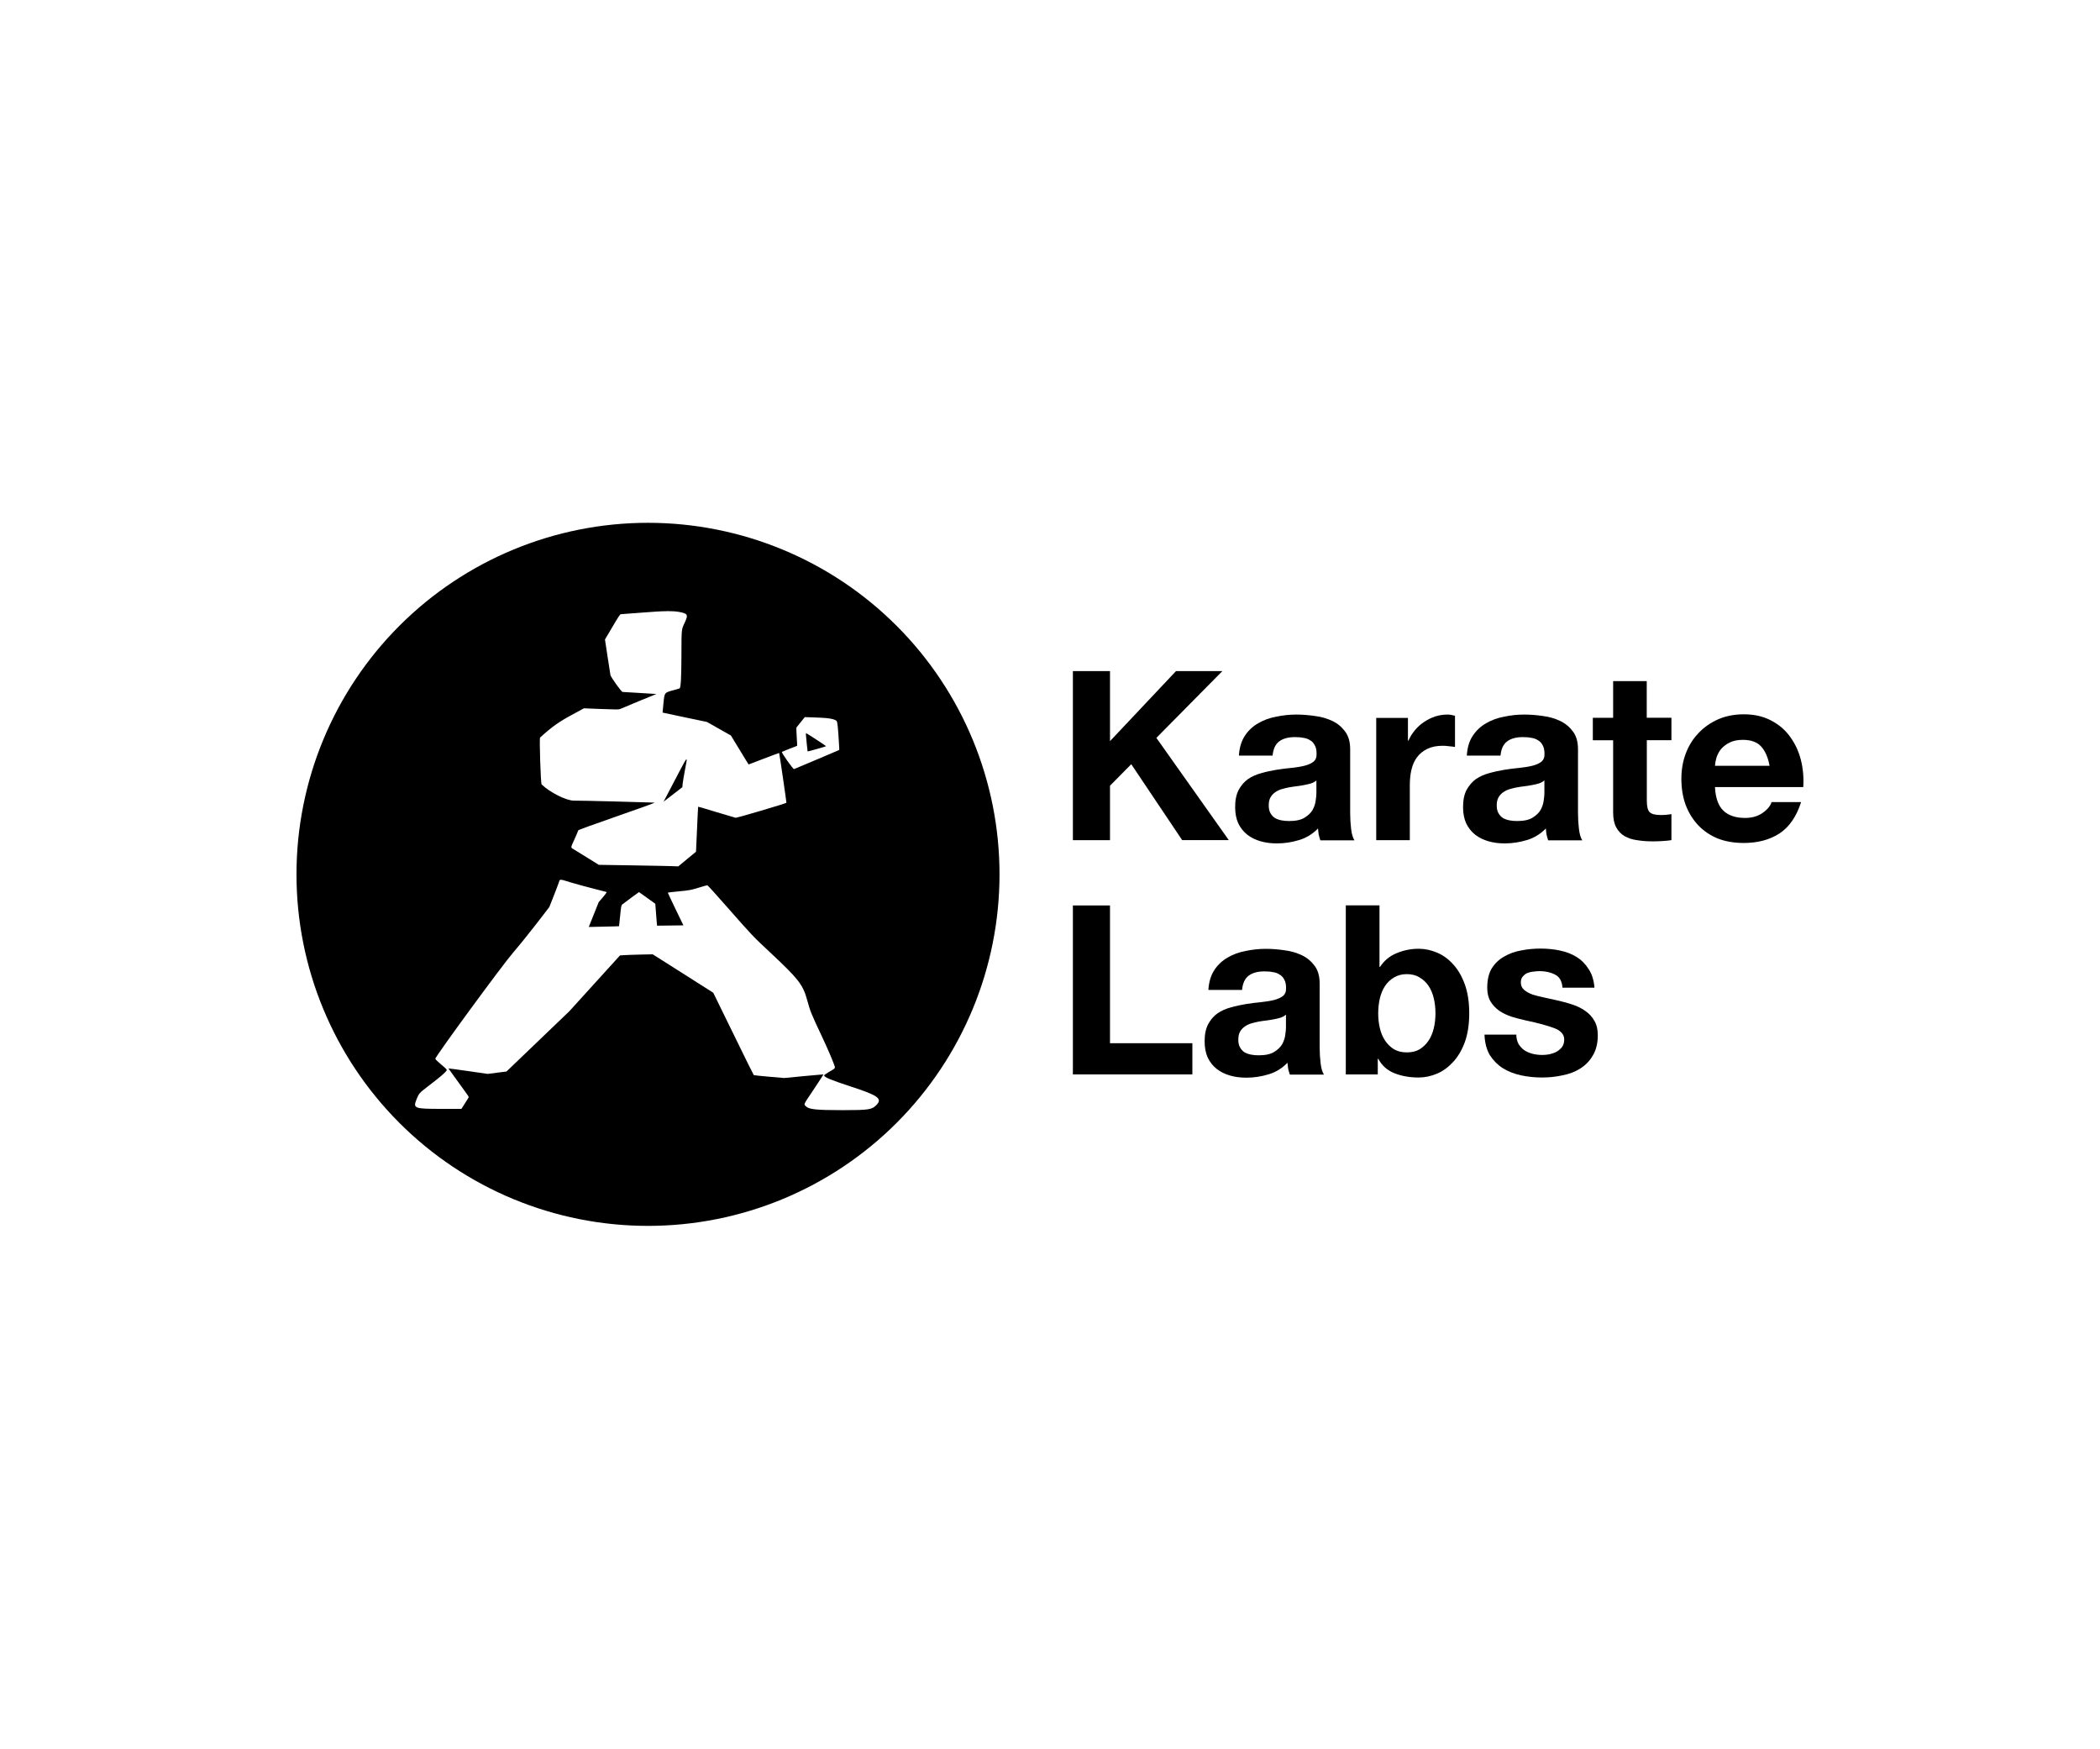 <?xml version="1.0" encoding="UTF-8"?><svg id="Layer_1" xmlns="http://www.w3.org/2000/svg" viewBox="0 0 245 204"><defs><style>.cls-1{stroke-width:0px;}</style></defs><path class="cls-1" d="m125.17,78.3v19.71h4.33v-6.35l2.48-2.51,5.94,8.86h5.44l-8.45-11.93,7.7-7.79h-5.41l-7.7,8.17v-8.17h-4.33Z"/><path class="cls-1" d="m144.54,88.13c.06-.92.29-1.68.69-2.29.4-.61.92-1.1,1.55-1.46.63-.37,1.33-.63,2.1-.77.79-.17,1.58-.25,2.37-.25.72,0,1.44.06,2.18.17.74.09,1.41.29,2.02.58.61.29,1.1.71,1.49,1.24.39.52.58,1.21.58,2.07v7.43c0,.64.04,1.26.11,1.85.07.59.2,1.03.39,1.33h-3.98c-.07-.22-.14-.44-.19-.66-.04-.24-.06-.48-.08-.72-.63.64-1.36,1.1-2.21,1.35-.85.26-1.71.39-2.6.39-.68,0-1.32-.08-1.9-.25-.59-.17-1.1-.42-1.55-.77-.44-.35-.79-.79-1.05-1.33-.24-.53-.36-1.17-.36-1.9,0-.81.14-1.47.41-1.99.29-.53.66-.96,1.1-1.27.46-.31.98-.54,1.55-.69.59-.17,1.18-.29,1.77-.39.59-.09,1.17-.17,1.74-.22.57-.06,1.08-.14,1.52-.25.44-.11.79-.27,1.05-.47.26-.22.38-.53.36-.94,0-.42-.07-.75-.22-.99-.13-.26-.31-.45-.55-.58-.22-.15-.49-.24-.8-.28-.29-.06-.62-.08-.97-.08-.77,0-1.38.17-1.82.5-.44.33-.7.88-.77,1.66h-3.92Zm9.06,2.9c-.17.15-.38.27-.64.36-.24.07-.51.14-.8.19-.28.06-.57.1-.88.14-.31.04-.63.08-.94.14-.29.06-.59.13-.88.22-.28.09-.52.22-.75.39-.2.15-.37.34-.5.58-.13.24-.19.54-.19.91s.06.64.19.88c.13.24.3.43.52.58.22.13.48.22.77.28.29.06.6.08.91.08.77,0,1.37-.13,1.79-.39.42-.26.74-.56.94-.91.2-.37.32-.74.36-1.1.06-.37.08-.66.08-.88v-1.46Z"/><path class="cls-1" d="m160.56,83.74v14.27h3.92v-6.43c0-.64.06-1.24.19-1.79.13-.55.34-1.03.64-1.44.31-.42.72-.75,1.21-.99s1.1-.36,1.82-.36c.24,0,.49.02.75.06.26.02.48.05.66.08v-3.64c-.31-.09-.6-.14-.86-.14-.5,0-.98.07-1.44.22-.46.15-.89.36-1.3.64-.4.26-.76.58-1.08.97-.31.37-.56.77-.75,1.21h-.06v-2.65h-3.73Z"/><path class="cls-1" d="m171.13,88.13c.06-.92.28-1.68.69-2.29.4-.61.92-1.1,1.55-1.46.63-.37,1.33-.63,2.1-.77.79-.17,1.58-.25,2.37-.25.72,0,1.44.06,2.18.17.74.09,1.41.29,2.01.58.61.29,1.1.71,1.49,1.24.39.52.58,1.21.58,2.07v7.43c0,.64.04,1.26.11,1.85.07.59.2,1.03.39,1.33h-3.98c-.07-.22-.14-.44-.19-.66-.04-.24-.06-.48-.08-.72-.63.64-1.36,1.1-2.21,1.35-.85.26-1.71.39-2.59.39-.68,0-1.32-.08-1.9-.25-.59-.17-1.1-.42-1.55-.77-.44-.35-.79-.79-1.05-1.33-.24-.53-.36-1.17-.36-1.9,0-.81.14-1.47.41-1.99.3-.53.66-.96,1.1-1.27.46-.31.98-.54,1.55-.69.59-.17,1.18-.29,1.77-.39.59-.09,1.17-.17,1.74-.22.57-.06,1.08-.14,1.52-.25.44-.11.79-.27,1.05-.47.26-.22.38-.53.36-.94,0-.42-.07-.75-.22-.99-.13-.26-.31-.45-.55-.58-.22-.15-.49-.24-.8-.28-.29-.06-.62-.08-.97-.08-.77,0-1.38.17-1.82.5-.44.33-.7.88-.77,1.66h-3.92Zm9.06,2.9c-.16.15-.38.27-.63.36-.24.07-.51.14-.8.19-.28.06-.57.1-.88.14-.31.04-.63.08-.94.14-.29.06-.59.13-.88.22-.28.09-.52.22-.75.39-.2.15-.37.34-.5.58-.13.24-.19.54-.19.91s.06.64.19.88c.13.24.3.43.52.58.22.13.48.22.77.28.29.06.6.08.91.08.77,0,1.37-.13,1.79-.39.42-.26.74-.56.94-.91.2-.37.32-.74.36-1.1.06-.37.08-.66.08-.88v-1.46Z"/><path class="cls-1" d="m192.12,83.74v-4.28h-3.92v4.28h-2.37v2.62h2.37v8.42c0,.72.12,1.3.36,1.74.24.44.56.78.97,1.02.42.24.9.4,1.44.47.55.09,1.13.14,1.74.14.39,0,.78,0,1.19-.03.41-.02.77-.06,1.1-.11v-3.04c-.18.04-.38.06-.58.08-.2.02-.41.03-.63.03-.66,0-1.1-.11-1.33-.33-.22-.22-.33-.66-.33-1.33v-7.07h2.87v-2.62h-2.87Z"/><path class="cls-1" d="m206.46,89.34h-6.38c.02-.28.07-.59.17-.94.11-.35.28-.68.52-.99.26-.31.59-.57.99-.77.42-.22.95-.33,1.57-.33.96,0,1.67.26,2.13.77.48.52.81,1.27.99,2.26Zm-6.38,2.48h10.3c.07-1.1-.02-2.16-.28-3.18-.26-1.01-.68-1.91-1.27-2.71-.57-.79-1.31-1.42-2.21-1.88-.9-.48-1.96-.72-3.18-.72-1.08,0-2.08.19-2.98.58-.88.39-1.65.92-2.29,1.6-.64.66-1.14,1.45-1.49,2.37-.35.92-.52,1.91-.52,2.98s.16,2.12.5,3.04c.35.92.84,1.71,1.46,2.37.63.66,1.39,1.18,2.29,1.55.9.35,1.91.52,3.04.52,1.62,0,3-.37,4.14-1.1,1.14-.74,1.99-1.96,2.54-3.67h-3.45c-.13.44-.48.87-1.05,1.27-.57.39-1.25.58-2.04.58-1.1,0-1.95-.29-2.54-.86-.59-.57-.91-1.49-.97-2.76Z"/><path class="cls-1" d="m125.17,105.63v19.71h13.94v-3.64h-9.61v-16.07h-4.33Z"/><path class="cls-1" d="m140.98,115.46c.06-.92.29-1.68.69-2.29.4-.61.92-1.1,1.55-1.46.63-.37,1.33-.63,2.1-.77.79-.17,1.58-.25,2.37-.25.72,0,1.44.06,2.18.17.74.09,1.41.29,2.02.58.61.29,1.1.71,1.49,1.24.39.52.58,1.21.58,2.07v7.43c0,.64.04,1.26.11,1.85.07.59.2,1.03.39,1.33h-3.98c-.07-.22-.14-.44-.19-.66-.04-.24-.06-.48-.08-.72-.63.64-1.36,1.1-2.21,1.35-.85.26-1.71.39-2.6.39-.68,0-1.32-.08-1.9-.25-.59-.17-1.1-.42-1.55-.77-.44-.35-.79-.79-1.05-1.33-.24-.53-.36-1.17-.36-1.9,0-.81.14-1.47.41-1.99.29-.53.66-.96,1.1-1.27.46-.31.98-.54,1.55-.69.59-.17,1.18-.29,1.77-.39.59-.09,1.17-.17,1.74-.22.57-.06,1.08-.14,1.52-.25.44-.11.79-.27,1.05-.47.26-.22.38-.53.36-.94,0-.42-.07-.75-.22-.99-.13-.26-.31-.45-.55-.58-.22-.15-.49-.24-.8-.28-.29-.06-.62-.08-.97-.08-.77,0-1.38.17-1.82.5-.44.33-.7.88-.77,1.66h-3.92Zm9.06,2.9c-.17.15-.38.27-.63.36-.24.07-.51.14-.8.19-.28.06-.57.1-.88.14-.31.04-.63.08-.94.14-.29.06-.59.13-.88.22-.28.09-.52.22-.75.39-.2.15-.37.34-.5.58-.13.24-.19.54-.19.91s.06.64.19.88c.13.24.3.43.52.58.22.13.48.22.77.28.29.06.6.08.91.08.77,0,1.37-.13,1.79-.39.42-.26.74-.56.94-.91.2-.37.32-.74.36-1.1.06-.37.08-.66.08-.88v-1.46Z"/><path class="cls-1" d="m167.47,118.22c0,.59-.06,1.16-.19,1.71-.13.55-.33,1.04-.61,1.46-.28.42-.63.76-1.05,1.02-.4.24-.9.36-1.49.36s-1.07-.12-1.49-.36c-.42-.26-.77-.6-1.05-1.02-.28-.42-.48-.91-.61-1.46-.13-.55-.19-1.12-.19-1.71s.06-1.19.19-1.74c.13-.55.33-1.04.61-1.46.28-.42.63-.75,1.05-.99.42-.26.92-.39,1.49-.39s1.09.13,1.49.39c.42.24.77.57,1.05.99.28.42.48.91.61,1.46.13.55.19,1.13.19,1.74Zm-10.46-12.59v19.71h3.73v-1.82h.06c.42.79,1.05,1.35,1.88,1.68.83.33,1.77.5,2.82.5.72,0,1.43-.15,2.13-.44.7-.29,1.32-.75,1.88-1.35.57-.61,1.03-1.38,1.38-2.32.35-.96.52-2.09.52-3.4s-.18-2.43-.52-3.37c-.35-.96-.81-1.74-1.38-2.35-.55-.61-1.18-1.06-1.88-1.35-.7-.29-1.41-.44-2.13-.44-.88,0-1.74.17-2.57.52-.81.33-1.45.87-1.93,1.6h-.06v-7.18h-3.92Z"/><path class="cls-1" d="m176.92,120.7h-3.73c.04.96.25,1.76.63,2.4.41.63.91,1.13,1.52,1.52.63.39,1.33.66,2.13.83.79.17,1.6.25,2.43.25s1.6-.08,2.37-.25c.79-.15,1.49-.41,2.1-.8.61-.39,1.1-.89,1.46-1.52.39-.64.58-1.44.58-2.37,0-.66-.13-1.21-.39-1.66-.26-.46-.6-.84-1.02-1.13-.42-.31-.91-.56-1.46-.75-.53-.18-1.09-.34-1.66-.47-.55-.13-1.1-.25-1.63-.36-.53-.11-1.01-.23-1.44-.36-.4-.15-.74-.33-.99-.55-.26-.22-.39-.51-.39-.86,0-.29.07-.52.22-.69.15-.18.32-.32.52-.41.22-.09.46-.15.72-.17.26-.04.5-.06.72-.06.7,0,1.31.14,1.82.41.52.26.8.76.86,1.52h3.73c-.07-.88-.3-1.61-.69-2.18-.37-.59-.84-1.06-1.41-1.41-.57-.35-1.22-.6-1.96-.75-.72-.15-1.46-.22-2.24-.22s-1.53.07-2.26.22c-.74.13-1.4.37-1.99.72-.59.33-1.07.79-1.44,1.38-.35.59-.52,1.34-.52,2.26,0,.63.13,1.16.39,1.6.26.42.6.78,1.02,1.08.42.28.9.51,1.44.69.55.17,1.11.31,1.68.44,1.4.29,2.48.59,3.26.88.79.29,1.19.74,1.19,1.33,0,.35-.08.64-.25.88-.17.22-.38.4-.64.55-.24.13-.52.23-.83.3-.3.06-.58.08-.86.08-.39,0-.76-.05-1.13-.14-.35-.09-.66-.23-.94-.41-.28-.2-.51-.45-.69-.75-.16-.31-.25-.68-.25-1.1Z"/><path class="cls-1" d="m75.6,60.99c-10.88,0-21.31,4.32-29,12.01-7.69,7.69-12.01,18.12-12.01,29,0,10.88,4.32,21.31,12.01,29,7.69,7.69,18.12,12.01,29,12.01s21.31-4.32,29-12.01c7.69-7.69,12.01-18.12,12.01-29s-4.32-21.31-12.01-29c-7.69-7.69-18.12-12.01-29-12.01Zm2.18,10.3c.64,0,1.07.03,1.47.1.99.19,1.06.32.65,1.21-.41.88-.39.68-.4,3.87-.01,2.68-.07,3.69-.21,3.84-.01.01-.31.1-.65.19-1.14.3-1.11.26-1.24,1.58-.06.57-.1,1.04-.1,1.05,0,0,1.17.25,2.59.55l2.58.54,1.4.79,1.4.79,1.03,1.69c.56.93,1.03,1.69,1.04,1.69s.81-.3,1.78-.68c.97-.37,1.77-.67,1.78-.66.03.03.87,5.8.85,5.81-.12.1-5.79,1.78-5.93,1.75-.09-.02-1.11-.32-2.26-.67-1.15-.35-2.09-.63-2.11-.62-.01.01-.07,1.19-.13,2.63-.06,1.43-.11,2.61-.12,2.62,0,0-.48.39-1.04.86l-1.03.85-.8-.03c-.44-.02-2.53-.05-4.64-.09l-3.83-.06-1.24-.77c-.68-.42-1.41-.87-1.62-1-.46-.28-.46-.14.04-1.25.23-.51.42-.96.42-1,0-.05,1.66-.65,4.53-1.65,2.63-.91,4.47-1.58,4.38-1.59-.37-.03-8.94-.25-9.4-.23-.86.02-2.81-.95-3.78-1.89-.11-.1-.28-5.38-.18-5.47,1.35-1.23,2.18-1.82,3.64-2.61l1.47-.8,2.03.08c1.77.07,2.05.07,2.2,0,.09-.04,1.08-.46,2.2-.92l2.03-.83-1.93-.12c-1.06-.07-1.97-.12-2.02-.12-.13,0-1.35-1.71-1.41-1.96-.02-.11-.18-1.1-.34-2.18l-.3-1.98.87-1.47c.67-1.15.89-1.47.98-1.48.06,0,1.21-.09,2.54-.19,1.29-.1,2.15-.16,2.8-.16Zm16.12,12.37l.97.03c.53.02,1.22.05,1.53.08.6.06,1,.16,1.19.32.12.1.18.73.32,3.16v.24s-2.58,1.1-2.58,1.1c-1.43.6-2.63,1.11-2.69,1.13-.11.04-1.5-1.93-1.42-2,.03-.02.43-.19.89-.37.46-.18.86-.33.88-.34.02,0,0-.48-.04-1.05-.04-.57-.05-1.06-.03-1.09.02-.03.25-.32.5-.63l.47-.58Zm.14,1.86s-.03.12-.01.27c.02.15.06.62.1,1.06.04.43.08.8.09.81.02.03,2.16-.58,2.16-.61,0-.04-2.28-1.52-2.33-1.52Zm-13.96,3.06c-.1.05-.39.61-.98,1.73-.56,1.07-1.16,2.23-1.35,2.58l-.34.64,1.1-.85,1.1-.85.03-.38c.02-.21.14-.91.26-1.56.18-.91.27-1.36.17-1.31Zm-14.63,14.05c.17.01.52.12,1.3.36.72.21,1.9.53,2.62.71.73.18,1.35.34,1.39.36.04.02-.1.24-.42.61l-.49.57-.58,1.45-.58,1.45,1.76-.04c.97-.02,1.76-.04,1.77-.05,0,0,.06-.55.13-1.22.11-1.1.13-1.22.25-1.32.07-.06.54-.41,1.04-.78l.91-.66.95.68.95.68.1,1.28c.05.71.1,1.28.11,1.28s.7,0,1.54-.02l1.53-.02-.92-1.9c-.5-1.04-.91-1.91-.9-1.92,0-.01.61-.08,1.33-.15,1.23-.12,1.38-.15,2.26-.42.52-.16.98-.29,1.02-.29s1.13,1.2,2.41,2.66c2.84,3.23,2.86,3.25,4.79,5.06,3.49,3.26,3.96,3.87,4.47,5.75.33,1.22.47,1.57,1.67,4.11.62,1.32,1.19,2.63,1.41,3.24.21.58.27.48-.57.97-.3.18-.55.35-.55.39,0,.22.73.52,3.16,1.32,3.14,1.02,3.67,1.4,2.93,2.15-.53.53-.89.59-3.93.59-3.11,0-3.95-.09-4.3-.46-.25-.26-.33-.09.95-2,.62-.93,1.12-1.7,1.11-1.71,0,0-1.05.08-2.3.2l-2.28.22-1.75-.15c-.96-.08-1.77-.17-1.8-.19-.03-.02-1.11-2.2-2.39-4.83l-2.34-4.78-3.53-2.24-3.53-2.24-1.47.03c-.81.02-1.66.05-1.91.07l-.44.03-2.95,3.25-2.95,3.25-3.67,3.52-3.67,3.52-1.1.14-1.1.14-2.28-.33c-1.26-.18-2.29-.32-2.3-.31,0,0,.53.75,1.19,1.65.66.9,1.2,1.66,1.19,1.69,0,.03-.21.36-.44.72l-.42.66h-2.23c-3.38,0-3.45-.04-2.96-1.23.24-.57.31-.65,1.21-1.34,1.56-1.19,2.12-1.67,2.26-1.93.04-.08-.07-.2-.64-.67-.38-.32-.69-.62-.69-.67.01-.28,7.75-10.84,9.08-12.39.74-.86,1.99-2.41,2.78-3.44l1.44-1.87.52-1.31c.28-.72.56-1.45.61-1.61.06-.18.05-.27.22-.26Z"/></svg>